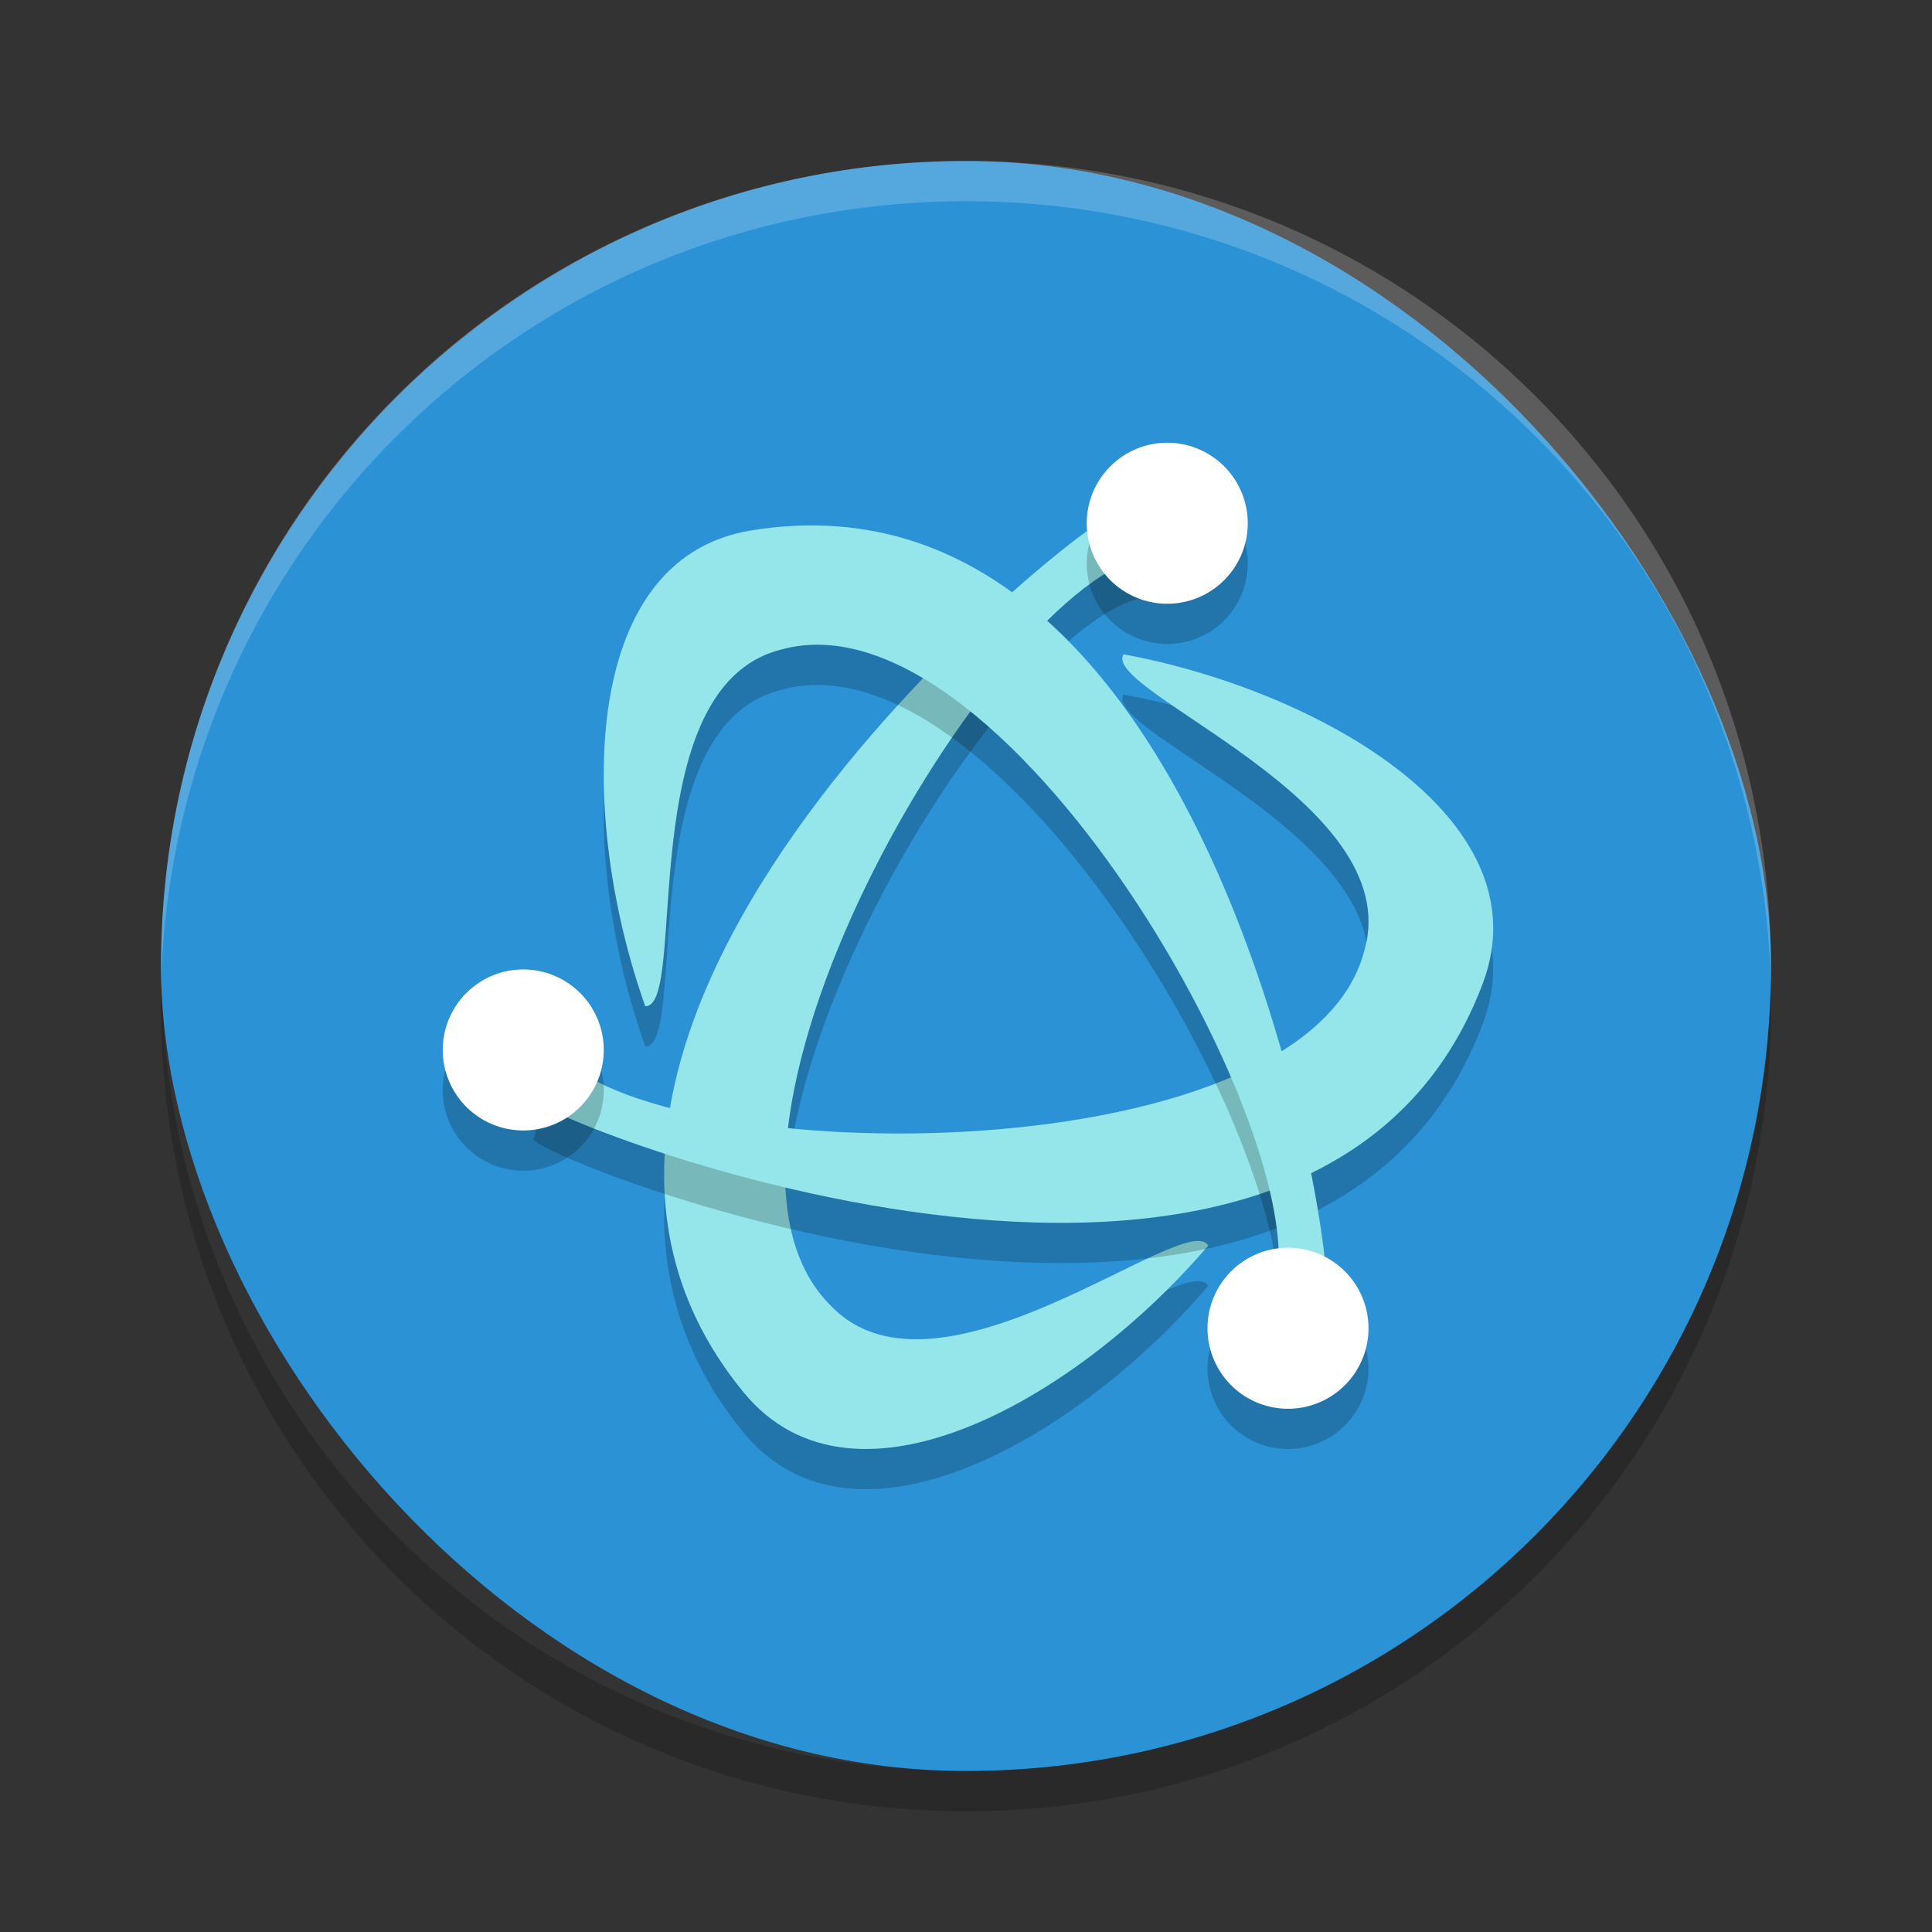 <svg xmlns="http://www.w3.org/2000/svg" width="48" height="48" version="1"><rect width="100%" height="100%" fill="#333333" stroke="none"/><defs>
<linearGradient id="ucPurpleBlue" x1="0%" y1="0%" x2="100%" y2="100%">
  <stop offset="0%" style="stop-color:#B794F4;stop-opacity:1"/>
  <stop offset="100%" style="stop-color:#4299E1;stop-opacity:1"/>
</linearGradient>
</defs>
 <rect style="fill:#2b92d5" width="40" height="40" x="4" y="4" rx="20" ry="20"/>
 <path style="opacity:0.2" d="m 18.469,35.586 c -7.68,-9.377 9.603,-22.628 9.333,-21.831 l 0.926,1.047 c -3.661,0.061 -12.346,14.511 -8.059,18.666 2.685,2.741 8.829,-2.467 9.348,-1.521 -3.172,3.721 -8.77,7.031 -11.548,3.639 z"/>
 <path style="fill:#95e6ea" d="m 18.469,34.586 c -7.68,-9.377 9.603,-22.628 9.333,-21.831 l 0.926,1.047 c -3.661,0.061 -12.346,14.511 -8.059,18.666 2.685,2.741 8.829,-2.467 9.348,-1.521 -3.172,3.721 -8.77,7.031 -11.548,3.639 z"/>
 <path fill="#fff" style="opacity:0.2" d="m24 4c-11.079 0-19.998 8.92-19.998 20 0 0.168-0.004 0.333 0 0.5 0.264-10.846 9.087-19.5 19.998-19.5s19.734 8.654 19.998 19.5c0.004-0.167 0-0.332 0-0.5 0-11.08-8.919-20-19.998-20z"/>
 <path opacity=".2" d="m4.012 24.5c-0.004 0.167-0.012 0.332-0.012 0.5 0 11.08 8.92 20 20 20s20-8.92 20-20c0-0.168-0.008-0.333-0.012-0.5-0.264 10.846-9.076 19.5-19.988 19.5s-19.724-8.654-19.988-19.5z"/>
 <path style="opacity:0.2" d="m 36.838,25.438 c -4.281,11.34 -24.397,2.998 -23.573,2.833 l 0.444,-1.326 c 1.883,3.14 18.74,3.436 20.195,-2.354 1.032,-3.696 -6.551,-6.413 -5.991,-7.335 4.809,0.886 10.474,4.08 8.925,8.181 z"/>
 <path style="fill:#95e6ea" d="m 36.838,24.438 c -4.281,11.34 -24.397,2.998 -23.573,2.833 l 0.444,-1.326 c 1.883,3.14 18.74,3.436 20.195,-2.354 1.032,-3.696 -6.551,-6.413 -5.991,-7.335 4.809,0.886 10.474,4.08 8.925,8.181 z"/>
 <path style="opacity:0.2" d="m 18.654,14.18 c 11.961,-1.963 14.795,19.63 14.24,18.998 l -1.37,0.278 C 33.302,30.255 25.13,15.509 19.388,17.144 15.672,18.098 17.11,26.024 16.031,26 14.394,21.392 14.328,14.89 18.654,14.18 Z"/>
 <path style="fill:#95e6ea" d="m 18.654,13.18 c 11.961,-1.963 14.795,19.63 14.24,18.998 l -1.37,0.278 C 33.302,29.255 25.13,14.509 19.388,16.144 15.672,17.098 17.11,25.024 16.031,25 14.394,20.392 14.328,13.89 18.654,13.18 Z"/>
 <path style="opacity:0.2" d="M 28.953,12 A 2,2 0 0 0 28,12.268 2,2 0 0 0 27.268,15 2,2 0 0 0 30,15.732 2,2 0 0 0 30.732,13 2,2 0 0 0 28.953,12 Z M 12.906,25.088 A 2,2 0 0 0 11.268,26.086 2,2 0 0 0 12,28.818 2,2 0 0 0 14.732,28.086 2,2 0 0 0 14,25.354 2,2 0 0 0 12.906,25.088 Z M 32,32 a 2,2 0 0 0 -2,2 2,2 0 0 0 2,2 2,2 0 0 0 2,-2 2,2 0 0 0 -2,-2 z"/>
 <path style="fill:#ffffff" d="M 28.953 11 A 2 2 0 0 0 28 11.268 A 2 2 0 0 0 27.268 14 A 2 2 0 0 0 30 14.732 A 2 2 0 0 0 30.732 12 A 2 2 0 0 0 28.953 11 z M 12.906 24.088 A 2 2 0 0 0 11.268 25.086 A 2 2 0 0 0 12 27.818 A 2 2 0 0 0 14.732 27.086 A 2 2 0 0 0 14 24.354 A 2 2 0 0 0 12.906 24.088 z M 32 31 A 2 2 0 0 0 30 33 A 2 2 0 0 0 32 35 A 2 2 0 0 0 34 33 A 2 2 0 0 0 32 31 z"/>
</svg>
